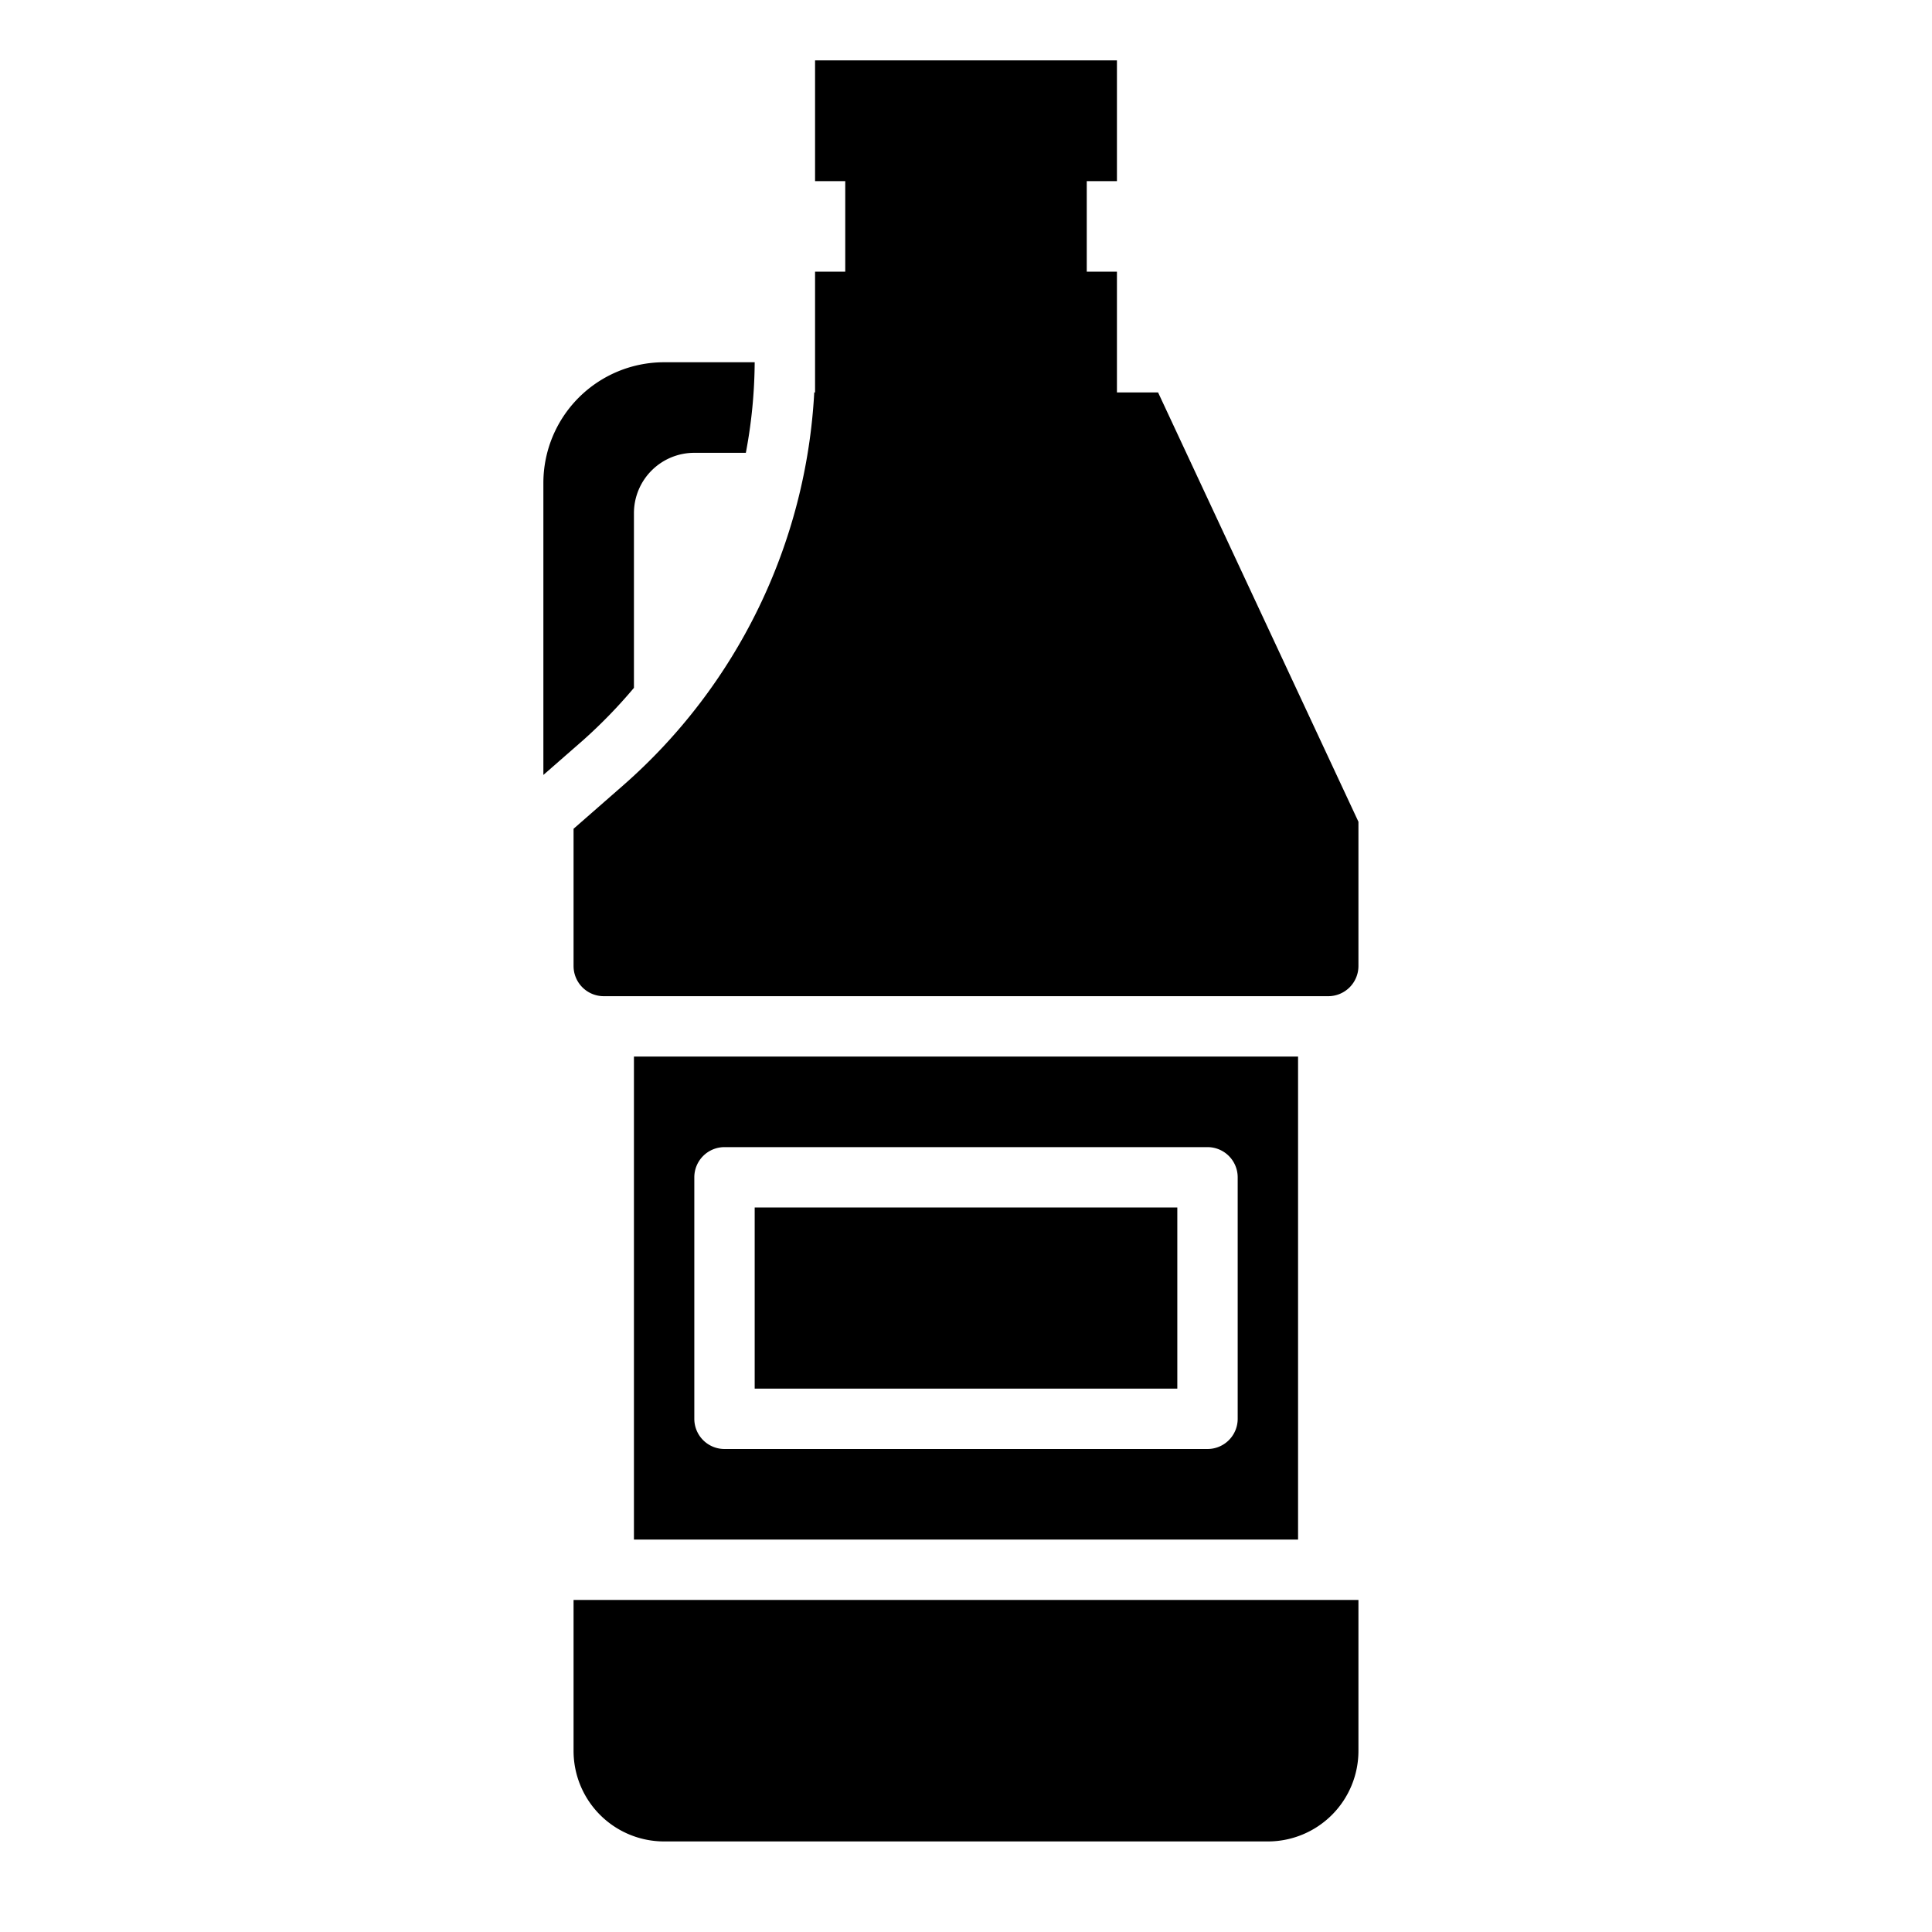 <svg id="Layer_1" height="512" viewBox="0 0 64 64" width="512" xmlns="http://www.w3.org/2000/svg" data-name="Layer 1"><path d="m25 40h14v6h-14z"/><path d="m19 58a3 3 0 0 0 3 3h20a3 3 0 0 0 3-3v-5h-26z"/><path d="m38.363 13h-1.363v-4h-1v-3h1v-4h-10v4h1v3h-1v4h-.027a18.632 18.632 0 0 1 -6.335 13.021l-1.638 1.433v4.546a1 1 0 0 0 1 1h24a1 1 0 0 0 1-1v-4.778z"/><path d="m21 35v16h22v-16zm20 12a1 1 0 0 1 -1 1h-16a1 1 0 0 1 -1-1v-8a1 1 0 0 1 1-1h16a1 1 0 0 1 1 1z"/><path d="m21 22.786v-5.786a2 2 0 0 1 2-2h1.707a16.561 16.561 0 0 0 .293-3h-3a4 4 0 0 0 -4 4v9.671l1.321-1.155a16.806 16.806 0 0 0 1.679-1.73z"/></svg>